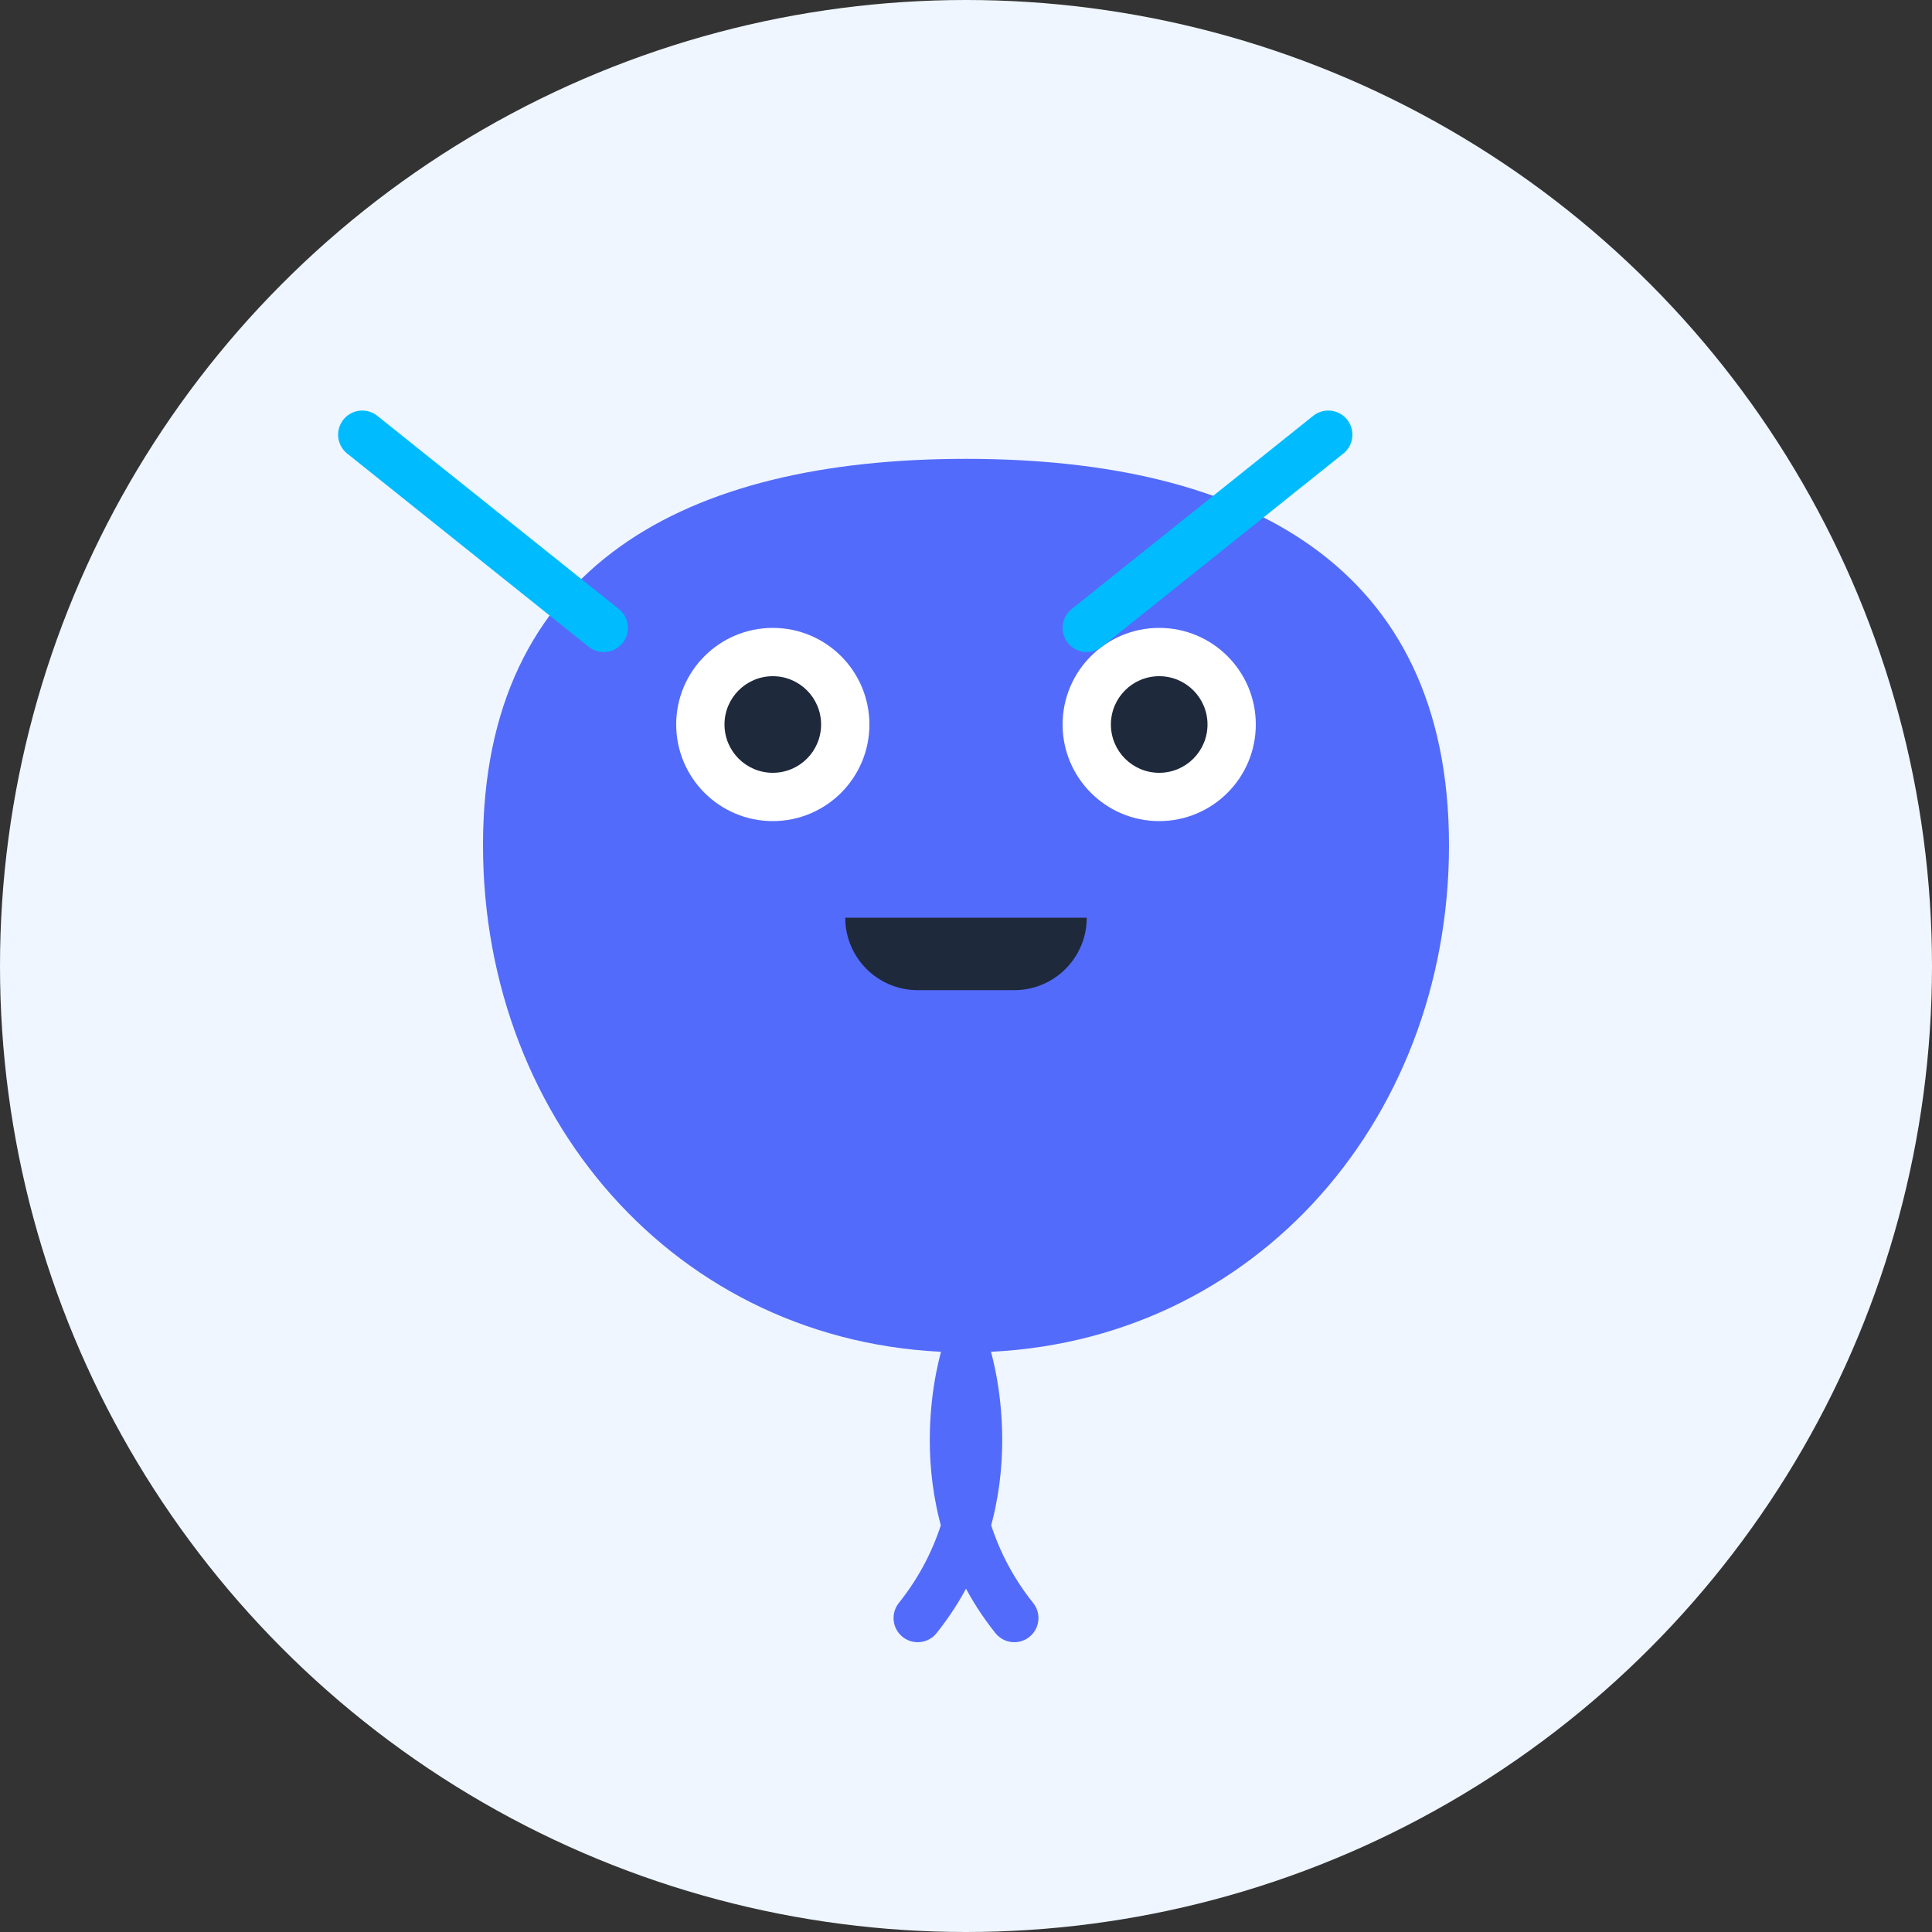 
<svg width="80" height="80" viewBox="0 0 80 80" fill="none" xmlns="http://www.w3.org/2000/svg">
  <rect x="0" y="0" width="80" height="80" fill="#333333" stroke="none"/>
  <circle cx="40" cy="40" r="40" fill="#EFF6FF"/>
  <path d="M60 35C60 46.598 51.598 56 40 56C28.402 56 20 46.598 20 35C20 23.402 28.402 19 40 19C51.598 19 60 23.402 60 35Z" fill="#536BFA"/>
  <circle cx="32" cy="30" r="4" fill="white"/>
  <circle cx="48" cy="30" r="4" fill="white"/>
  <circle cx="32" cy="30" r="2" fill="#1E293B"/>
  <circle cx="48" cy="30" r="2" fill="#1E293B"/>
  <path d="M35 38C35 39.657 36.343 41 38 41H42C43.657 41 45 39.657 45 38H35Z" fill="#1E293B"/>
  <path d="M45 26L55 18" stroke="#00BCFF" stroke-width="2" stroke-linecap="round"/>
  <path d="M25 26L15 18" stroke="#00BCFF" stroke-width="2" stroke-linecap="round"/>
  <path d="M40 56C40 56 42 62 38 67M40 56C40 56 38 62 42 67" stroke="#536BFA" stroke-width="2" stroke-linecap="round"/>
</svg>
